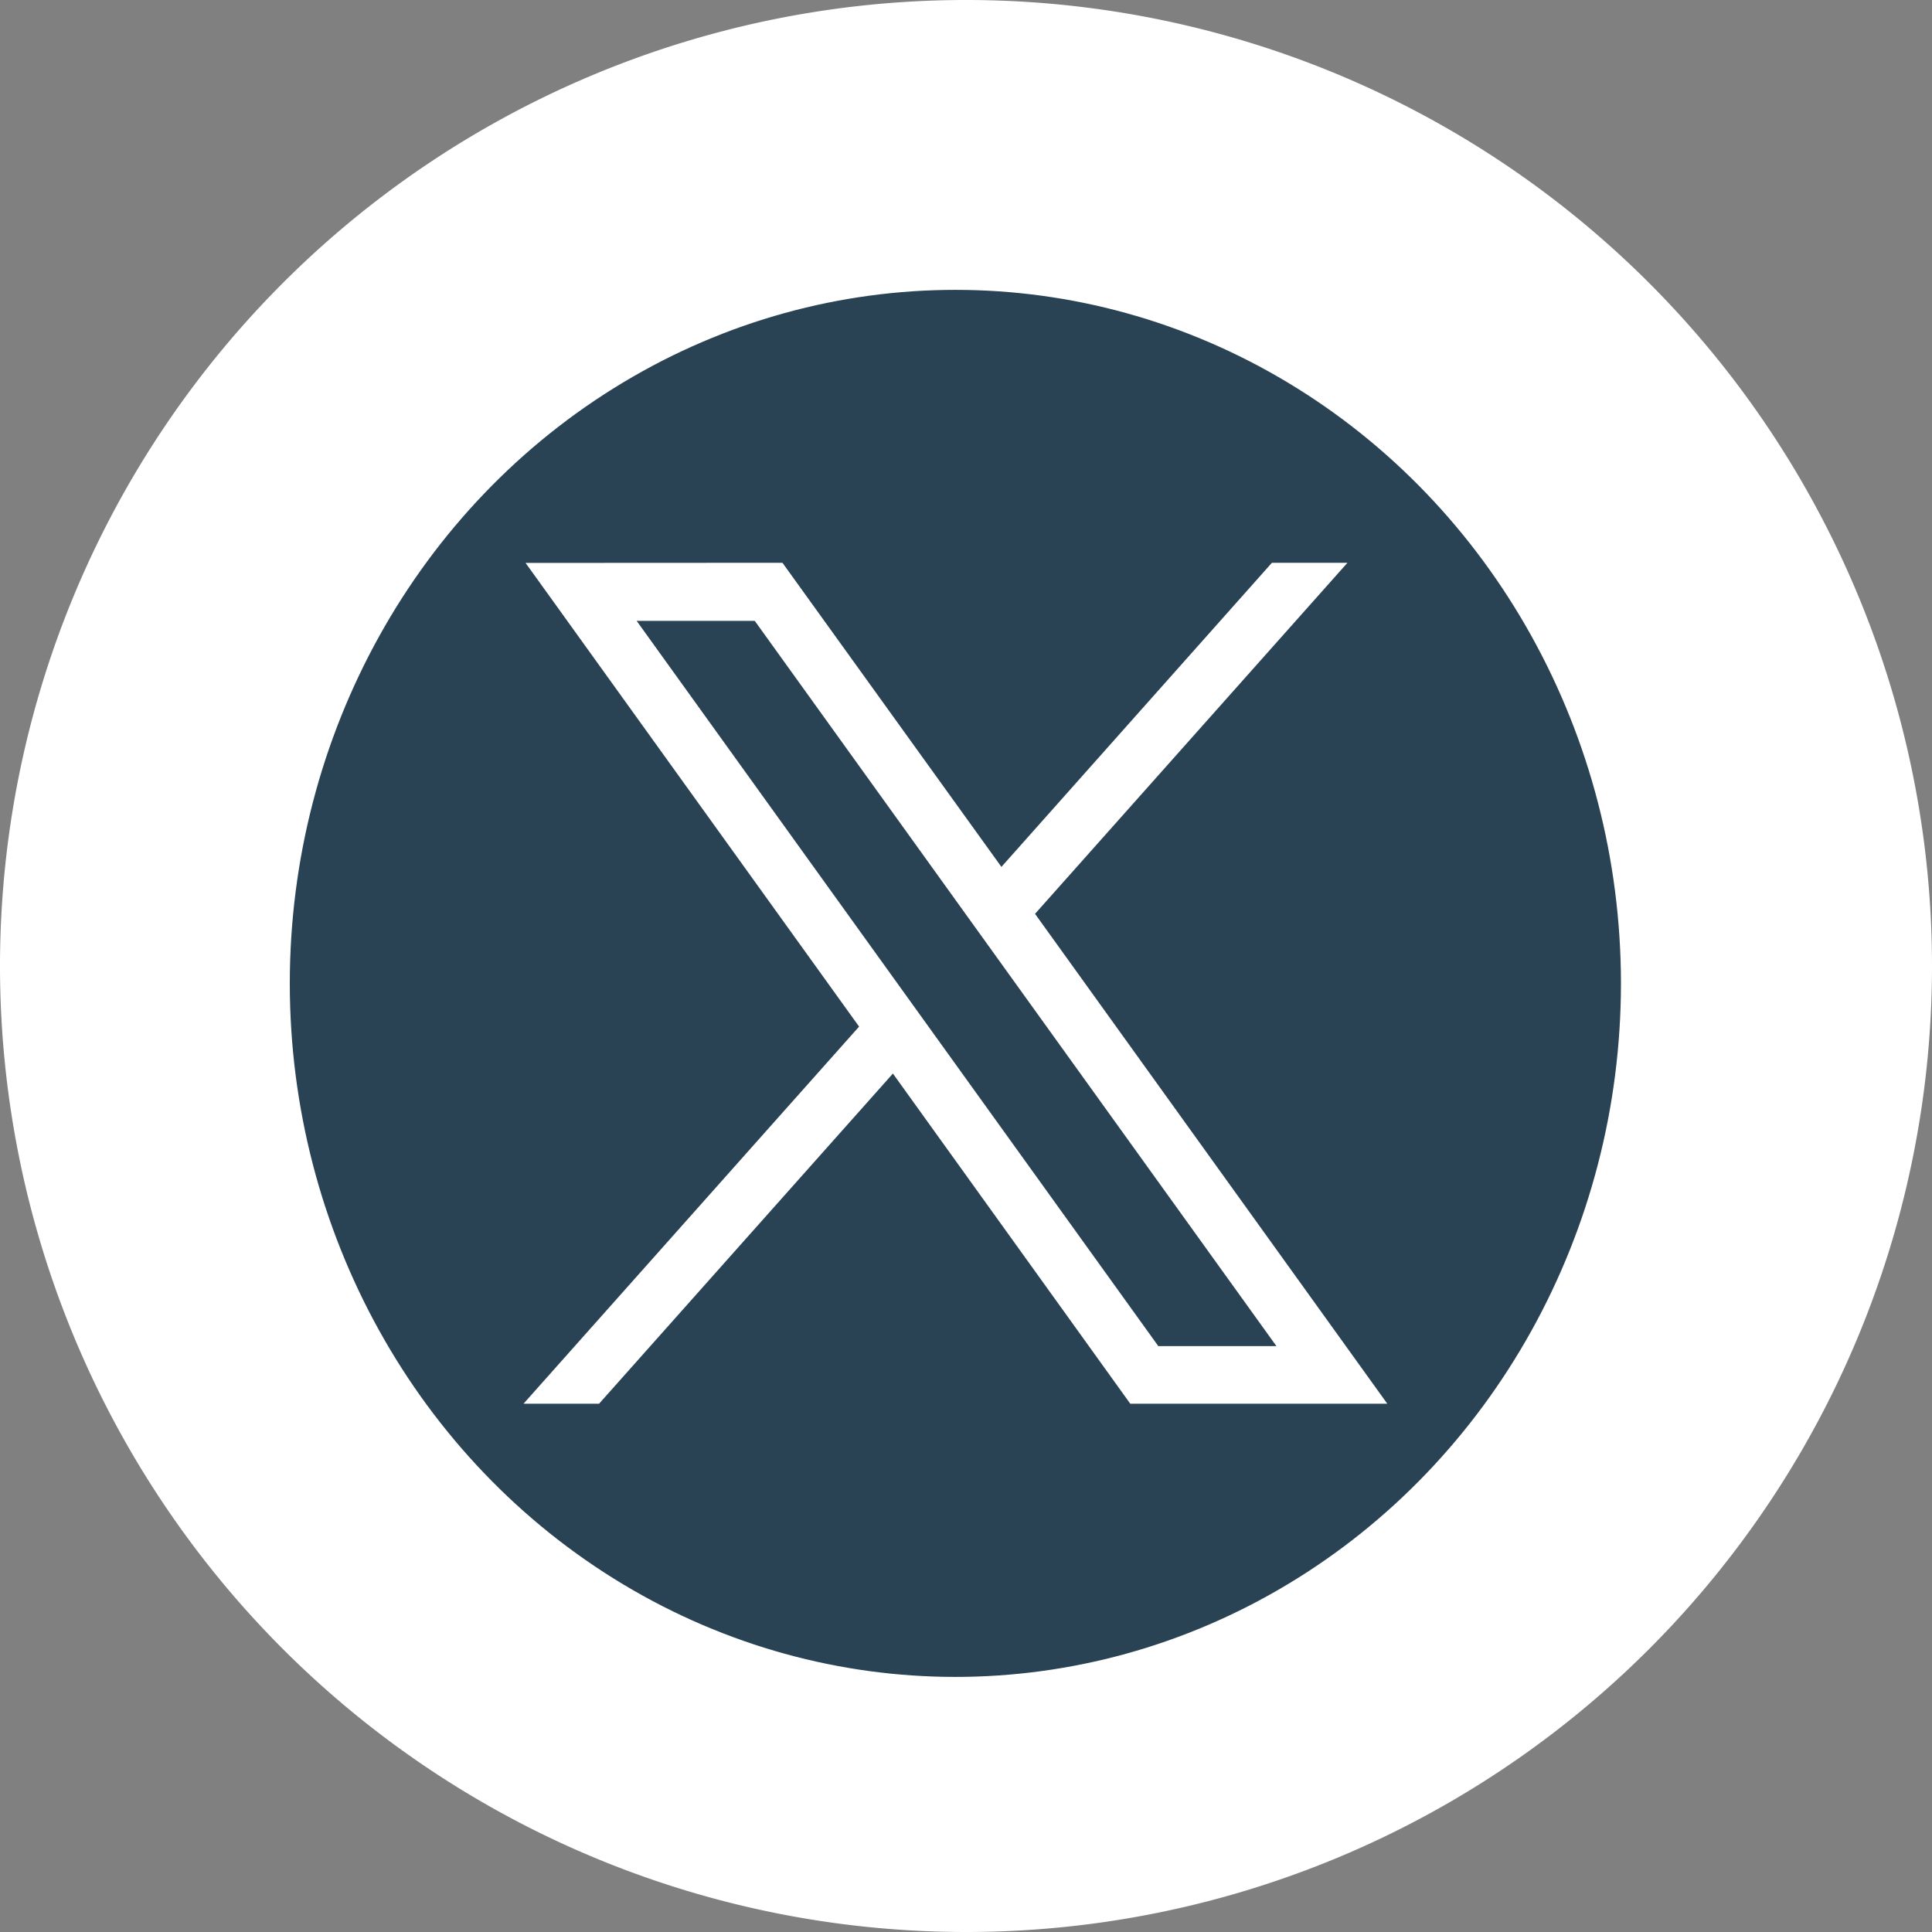 <svg xmlns="http://www.w3.org/2000/svg" width="30" height="30" viewBox="0 0 30 30">
  <rect x="0" y="0" width="30" height="30" fill="#808080" stroke="none"/>
  <g id="Group_8289" data-name="Group 8289" transform="translate(-0.469)">
    <g id="Group_8284" data-name="Group 8284" transform="translate(0 0)">
      <path id="Path_450" data-name="Path 450" d="M952.25,1153.57h0a15,15,0,0,1-15-15h0a15,15,0,0,1,15-15h0a15,15,0,0,1,15,15h0A15,15,0,0,1,952.25,1153.57Z" transform="translate(-936.781 -1123.57)" fill="#fff"/>
      <g id="Twitter_X_Icon" data-name="Twitter X Icon" transform="translate(-348.481 -125.269)">
        <ellipse id="Ellipse_87" data-name="Ellipse 87" cx="10.835" cy="11.269" rx="10.835" ry="11.269" transform="translate(352.95 129.27)" fill="#294254" stroke="#fff" stroke-miterlimit="10" stroke-width="1"/>
        <g id="layer1" transform="translate(357.078 134.01)">
          <path id="path1009" d="M483.973,356.79l5.179,7.2-5.211,5.856h1.173l4.563-5.127,3.686,5.127h3.991l-5.47-7.607,4.851-5.451h-1.173l-4.2,4.722-3.4-4.722Zm1.725.9h1.834l8.1,11.261h-1.834Z" transform="translate(-483.94 -356.79)" fill="#fff"/>
        </g>
      </g>
    </g>
  </g>
</svg>
